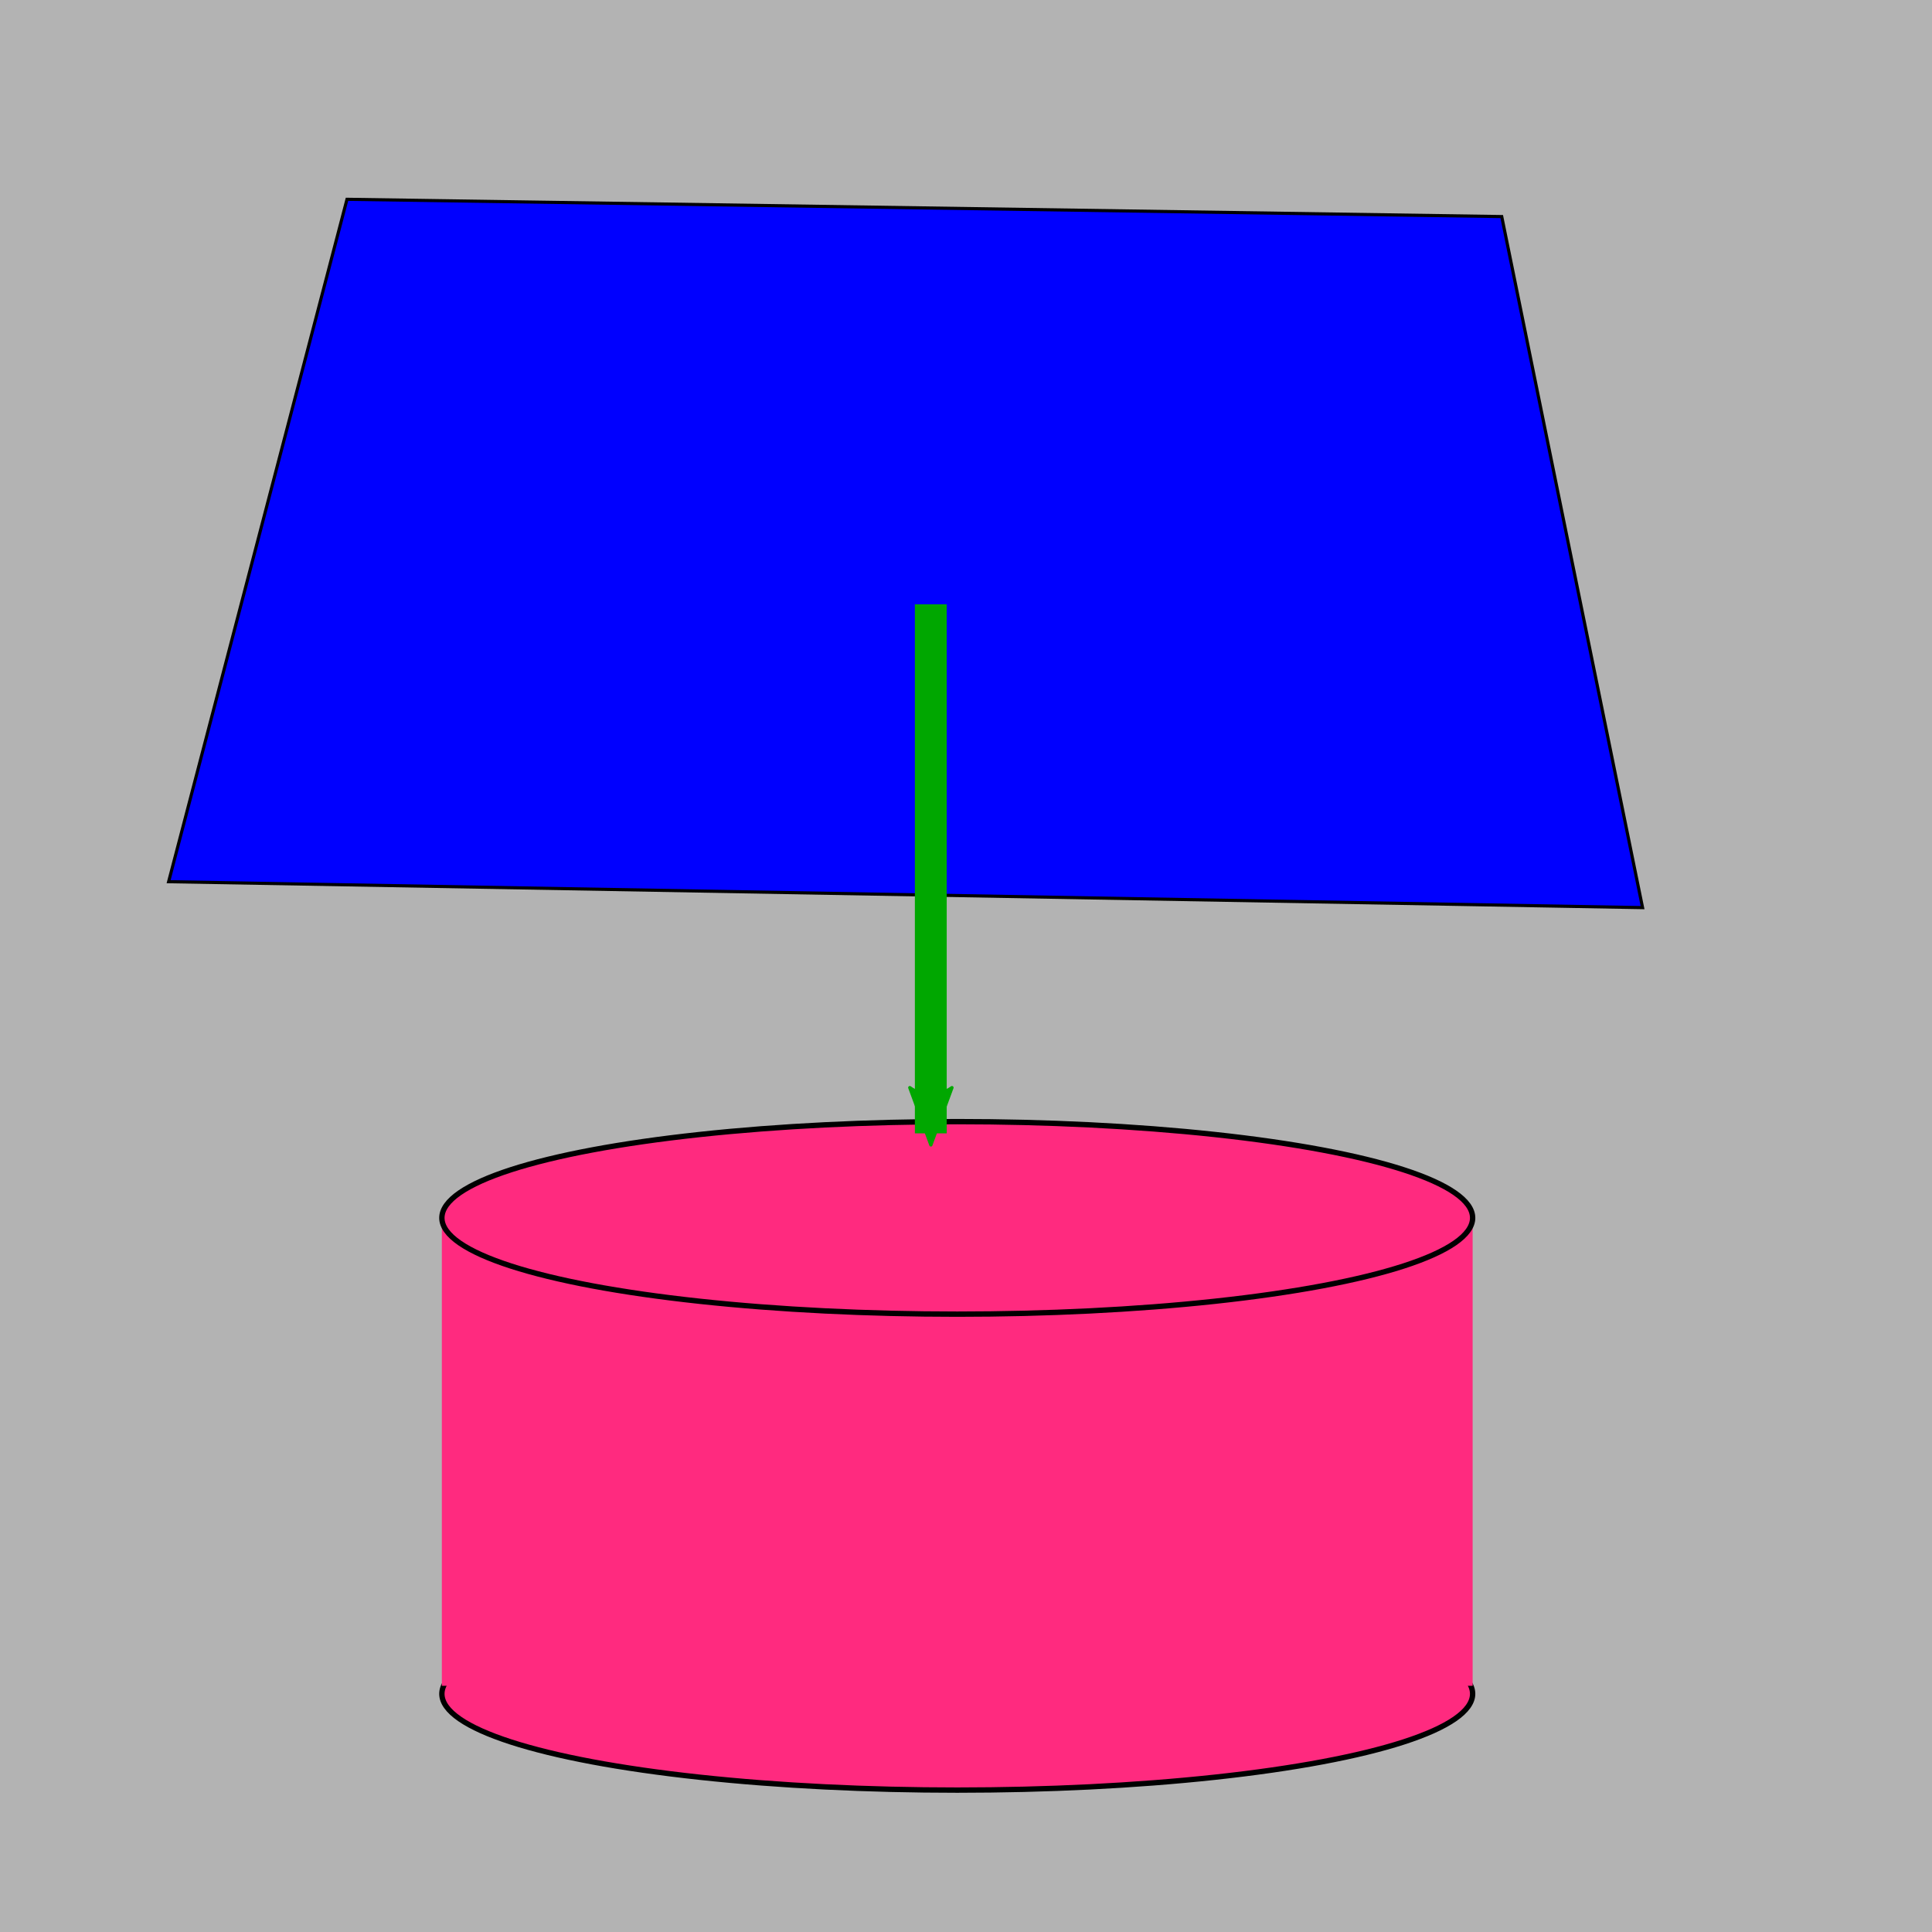 <?xml version="1.0" encoding="UTF-8" standalone="no"?>
<!-- Created with Inkscape (http://www.inkscape.org/) -->

<svg
   xmlns:dc="http://purl.org/dc/elements/1.1/"
   xmlns:cc="http://creativecommons.org/ns#"
   xmlns:rdf="http://www.w3.org/1999/02/22-rdf-syntax-ns#"
   xmlns:svg="http://www.w3.org/2000/svg"
   xmlns="http://www.w3.org/2000/svg"
   xmlns:sodipodi="http://sodipodi.sourceforge.net/DTD/sodipodi-0.dtd"
   xmlns:inkscape="http://www.inkscape.org/namespaces/inkscape"
   width="72.571mm"
   height="72.571mm"
   viewBox="0 0 72.571 72.571"
   version="1.1"
   id="svg8"
   inkscape:version="0.92.4 (5da689c313, 2019-01-14)"
   sodipodi:docname="icon.svg">
  <defs
     id="defs2">
    <marker
       inkscape:stockid="Arrow2Mend"
       orient="auto"
       refY="0"
       refX="0"
       id="Arrow2Mend"
       style="overflow:visible"
       inkscape:isstock="true">
      <path
         id="path4587"
         style="fill:#00a700;fill-opacity:1;fill-rule:evenodd;stroke:#00a700;stroke-width:0.625;stroke-linejoin:round;stroke-opacity:1"
         d="M 8.719,4.034 -2.207,0.016 8.719,-4.002 c -1.745,2.372 -1.735,5.617 -6e-7,8.035 z"
         transform="scale(-0.6)"
         inkscape:connector-curvature="0" />
    </marker>
    <marker
       inkscape:stockid="TriangleOutL"
       orient="auto"
       refY="0"
       refX="0"
       id="TriangleOutL"
       style="overflow:visible"
       inkscape:isstock="true">
      <path
         id="path4702"
         d="M 5.77,0 -2.88,5 V -5 Z"
         style="fill:#000000;fill-opacity:1;fill-rule:evenodd;stroke:#000000;stroke-width:1pt;stroke-opacity:1"
         transform="scale(0.8)"
         inkscape:connector-curvature="0" />
    </marker>
    <marker
       inkscape:stockid="Arrow2Lend"
       orient="auto"
       refY="0"
       refX="0"
       id="Arrow2Lend"
       style="overflow:visible"
       inkscape:isstock="true">
      <path
         id="path4581"
         style="fill:#000000;fill-opacity:1;fill-rule:evenodd;stroke:#000000;stroke-width:0.625;stroke-linejoin:round;stroke-opacity:1"
         d="M 8.719,4.034 -2.207,0.016 8.719,-4.002 c -1.745,2.372 -1.735,5.617 -6e-7,8.035 z"
         transform="matrix(-1.1,0,0,-1.1,-1.1,0)"
         inkscape:connector-curvature="0" />
    </marker>
  </defs>
  <sodipodi:namedview
     id="base"
     pagecolor="#ffffff"
     bordercolor="#666666"
     borderopacity="1.0"
     inkscape:pageopacity="0.0"
     inkscape:pageshadow="2"
     inkscape:zoom="0.49497475"
     inkscape:cx="-292.39761"
     inkscape:cy="108.1676"
     inkscape:document-units="mm"
     inkscape:current-layer="layer1"
     showgrid="false"
     inkscape:window-width="1920"
     inkscape:window-height="1017"
     inkscape:window-x="-8"
     inkscape:window-y="-8"
     inkscape:window-maximized="1" />
  <g
     inkscape:label="Ebene 1"
     inkscape:groupmode="layer"
     id="layer1"
     style="display:inline"
     transform="translate(-1.556,-0.977)">
    <rect
       style="fill:#b3b3b3;stroke-width:0.265"
       id="rect3715"
       width="72.571"
       height="72.571"
       x="1.556"
       y="0.977"
       inkscape:export-xdpi="89.600006"
       inkscape:export-ydpi="89.600006" />
    <path
       style="fill:#0000ff;stroke:#000000;stroke-width:0.118px;stroke-linecap:butt;stroke-linejoin:miter;stroke-opacity:1"
       d="M 7.89,34.096 14.59,8.463 57.965,9.112 63.255,35.07 Z"
       id="path3721"
       inkscape:connector-curvature="0"
       inkscape:export-xdpi="89.600006"
       inkscape:export-ydpi="89.600006" />
    <ellipse
       style="opacity:1;fill:#ff2a7f;stroke:#000000;stroke-width:0.201;stroke-miterlimit:4;stroke-dasharray:none;stroke-opacity:1"
       id="path3725"
       cx="37.513"
       cy="64.602"
       rx="19.359"
       ry="3.616"
       inkscape:export-xdpi="89.600006"
       inkscape:export-ydpi="89.600006" />
    <rect
       style="fill:#ff2a7f;stroke-width:0.11"
       id="rect3727"
       width="38.719"
       height="17.677"
       x="18.153"
       y="46.623"
       inkscape:export-xdpi="89.600006"
       inkscape:export-ydpi="89.600006" />
    <ellipse
       style="display:inline;opacity:1;fill:#ff2a7f;stroke:#000000;stroke-width:0.201;stroke-miterlimit:4;stroke-dasharray:none;stroke-opacity:1"
       id="path3725-5"
       cx="37.513"
       cy="46.724"
       rx="19.359"
       ry="3.616"
       inkscape:export-xdpi="89.600006"
       inkscape:export-ydpi="89.600006" />
    <path
       style="fill:#00a700;fill-opacity:1;stroke:#00a700;stroke-width:1.196;stroke-linecap:butt;stroke-linejoin:miter;stroke-miterlimit:4;stroke-dasharray:none;stroke-opacity:1;marker-end:url(#Arrow2Mend)"
       d="M 36.519,23.677 V 43.549"
       id="path4558"
       inkscape:connector-curvature="0"
       inkscape:export-xdpi="89.600006"
       inkscape:export-ydpi="89.600006" />
  </g>
</svg>
